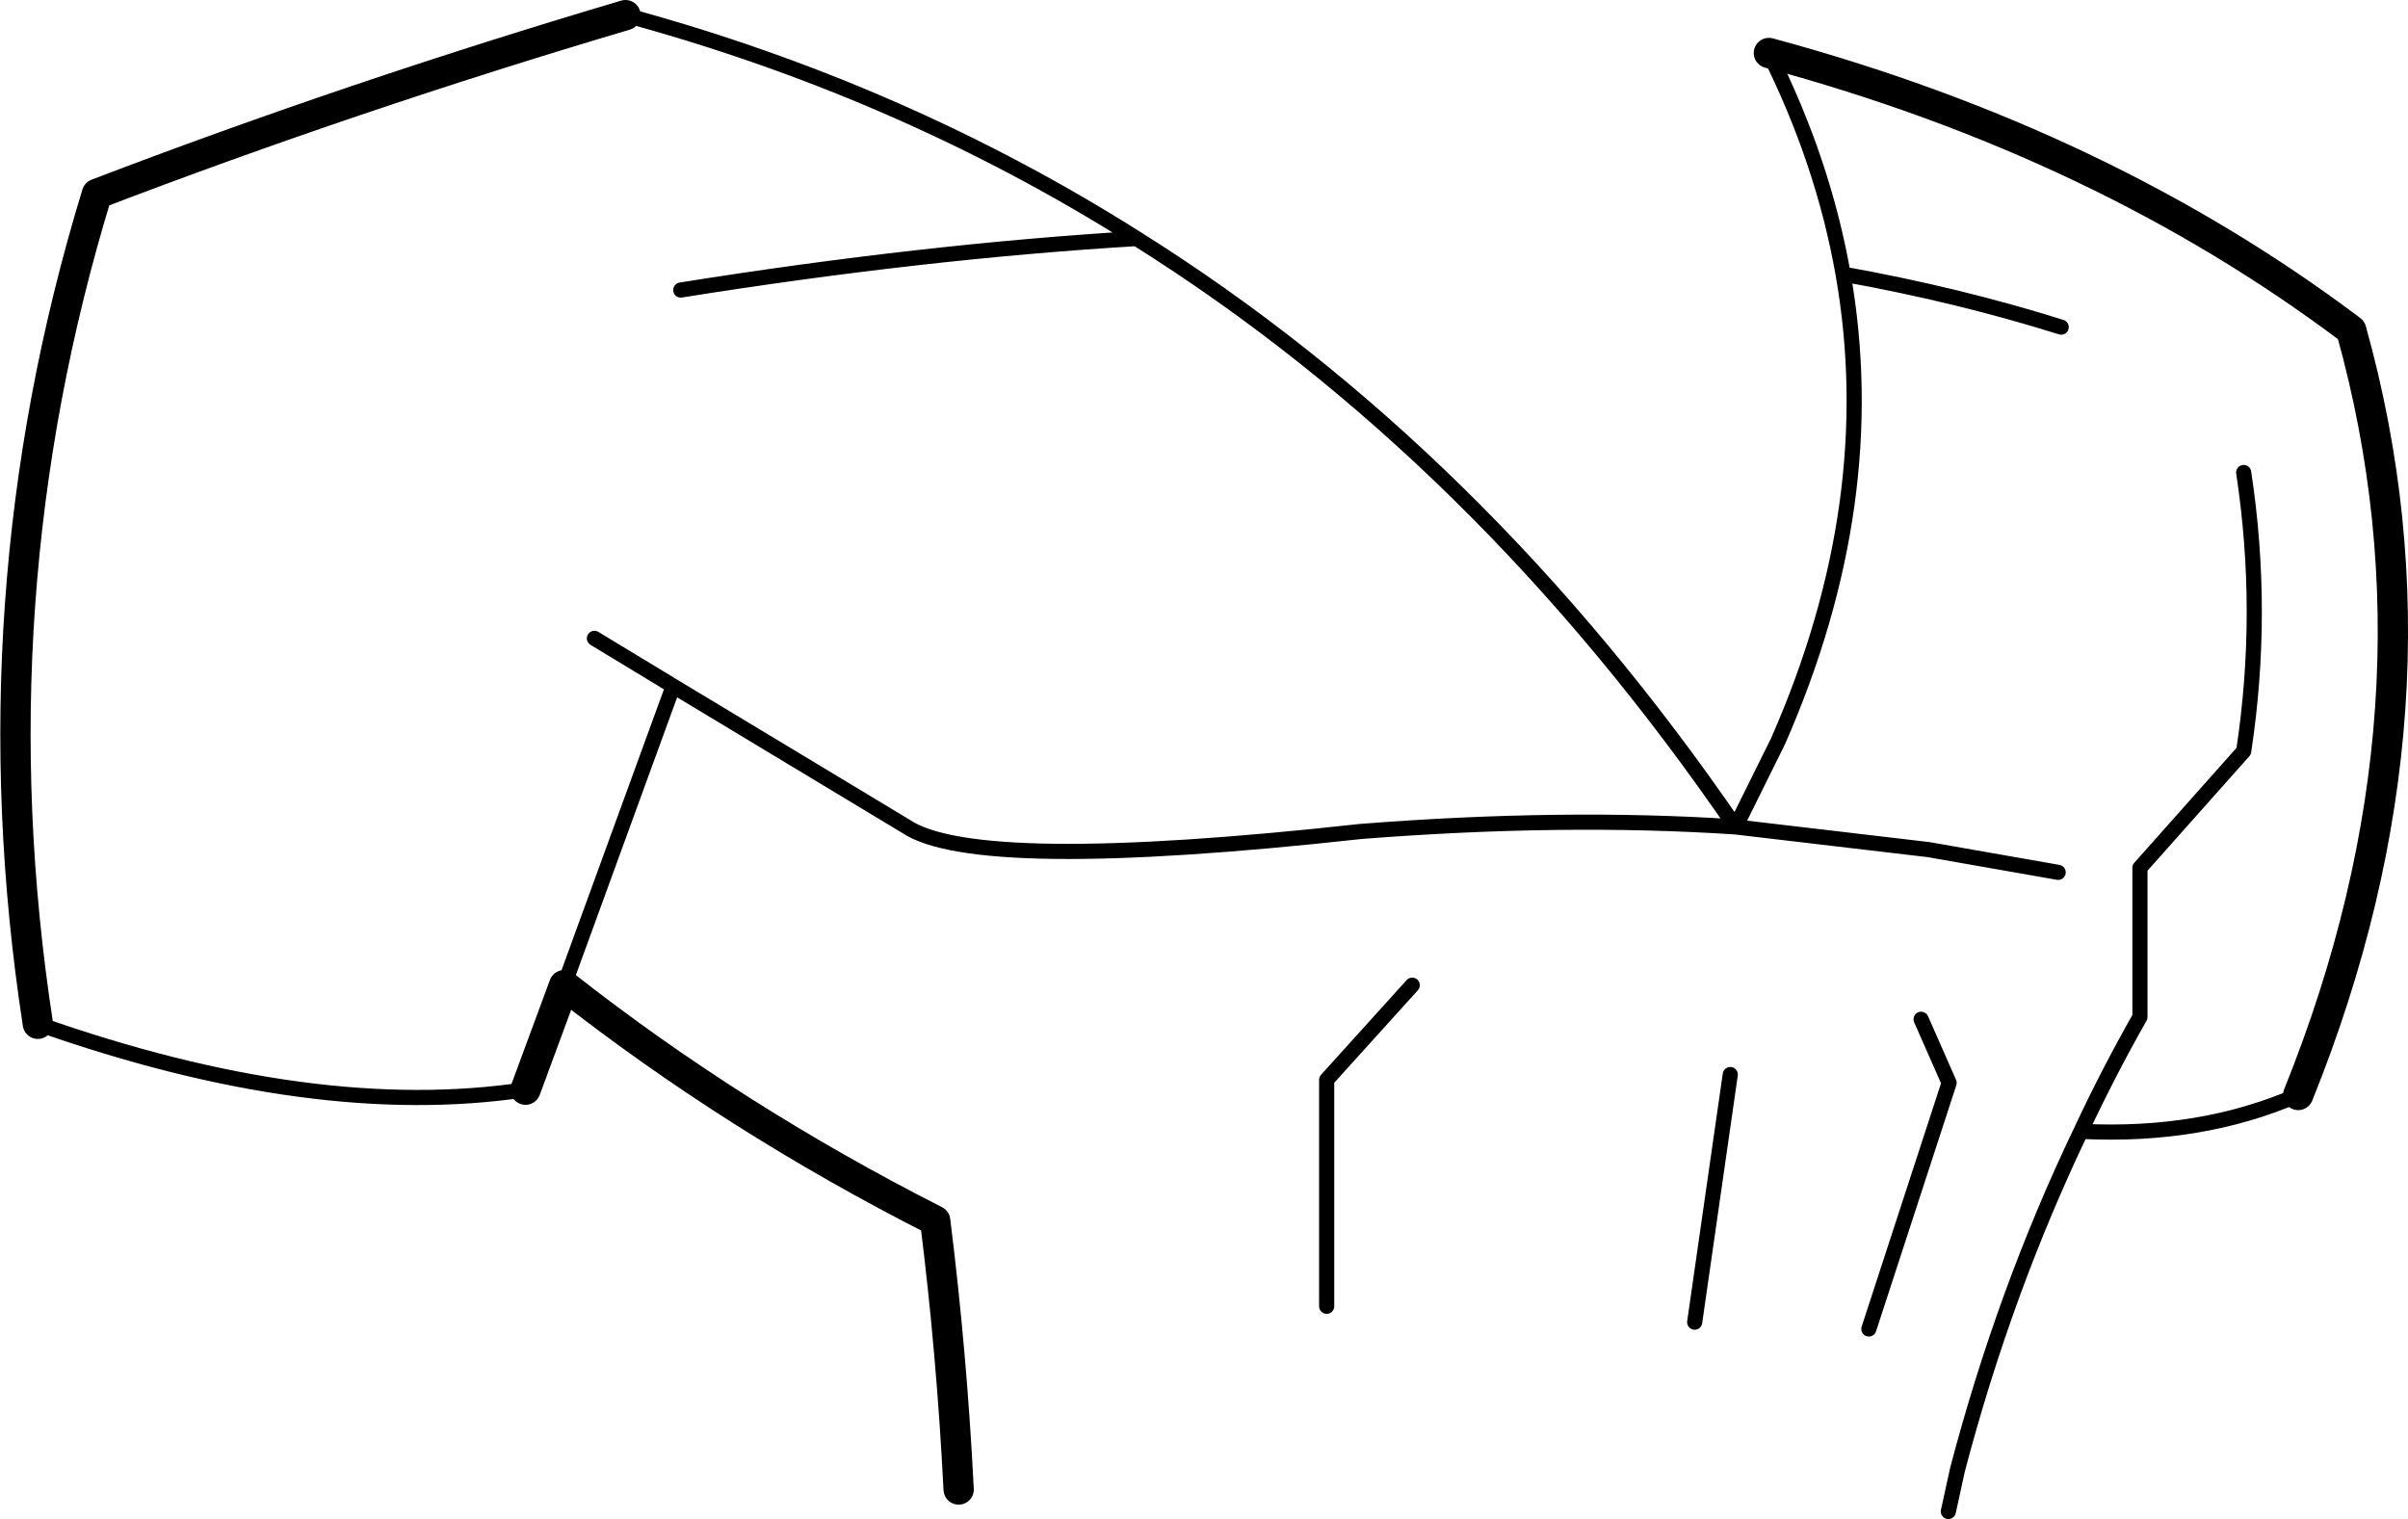 <?xml version="1.0" encoding="UTF-8" standalone="no"?>
<svg xmlns:xlink="http://www.w3.org/1999/xlink" height="100.3px" width="159.0px" xmlns="http://www.w3.org/2000/svg">
  <g transform="matrix(1.0, 0.0, 0.0, 1.0, -121.2, -131.35)">
    <path d="M166.15 150.5 Q182.15 147.95 196.25 147.1 180.75 137.3 162.5 132.35 M123.7 198.95 Q141.95 205.4 155.9 203.3 M158.45 196.4 L165.65 176.65 160.45 173.5 M165.65 176.65 L181.0 185.9 Q185.65 189.05 211.05 186.25 224.45 185.2 235.8 185.95 218.95 161.35 196.25 147.1 M257.3 152.95 Q250.45 150.8 242.9 149.45 245.55 164.5 238.6 180.3 L235.8 185.95 248.55 187.45 257.1 188.95 M238.0 134.85 Q241.6 142.05 242.9 149.45 M249.85 231.15 L250.45 228.4 Q253.55 216.6 258.6 206.05 260.4 202.2 262.5 198.5 L262.5 188.65 269.35 180.95 Q270.75 171.75 269.35 162.55 M272.95 203.65 Q266.55 206.45 258.6 206.05 M244.6 219.1 L249.9 202.85 248.05 198.65 M233.1 218.65 L235.45 202.3 M208.8 217.6 L208.8 202.65 214.45 196.4" fill="none" stroke="#000000" stroke-linecap="round" stroke-linejoin="round" stroke-width="1.0"/>
    <path d="M162.5 132.35 Q144.45 137.7 127.6 144.15 119.4 170.95 123.7 198.95 M155.9 203.3 L158.45 196.4 Q169.65 205.2 182.95 211.95 184.05 220.75 184.5 229.7 M238.0 134.85 Q260.05 140.8 276.45 153.15 283.35 177.85 272.95 203.65" fill="none" stroke="#000000" stroke-linecap="round" stroke-linejoin="round" stroke-width="2.0"/>
  </g>
</svg>

